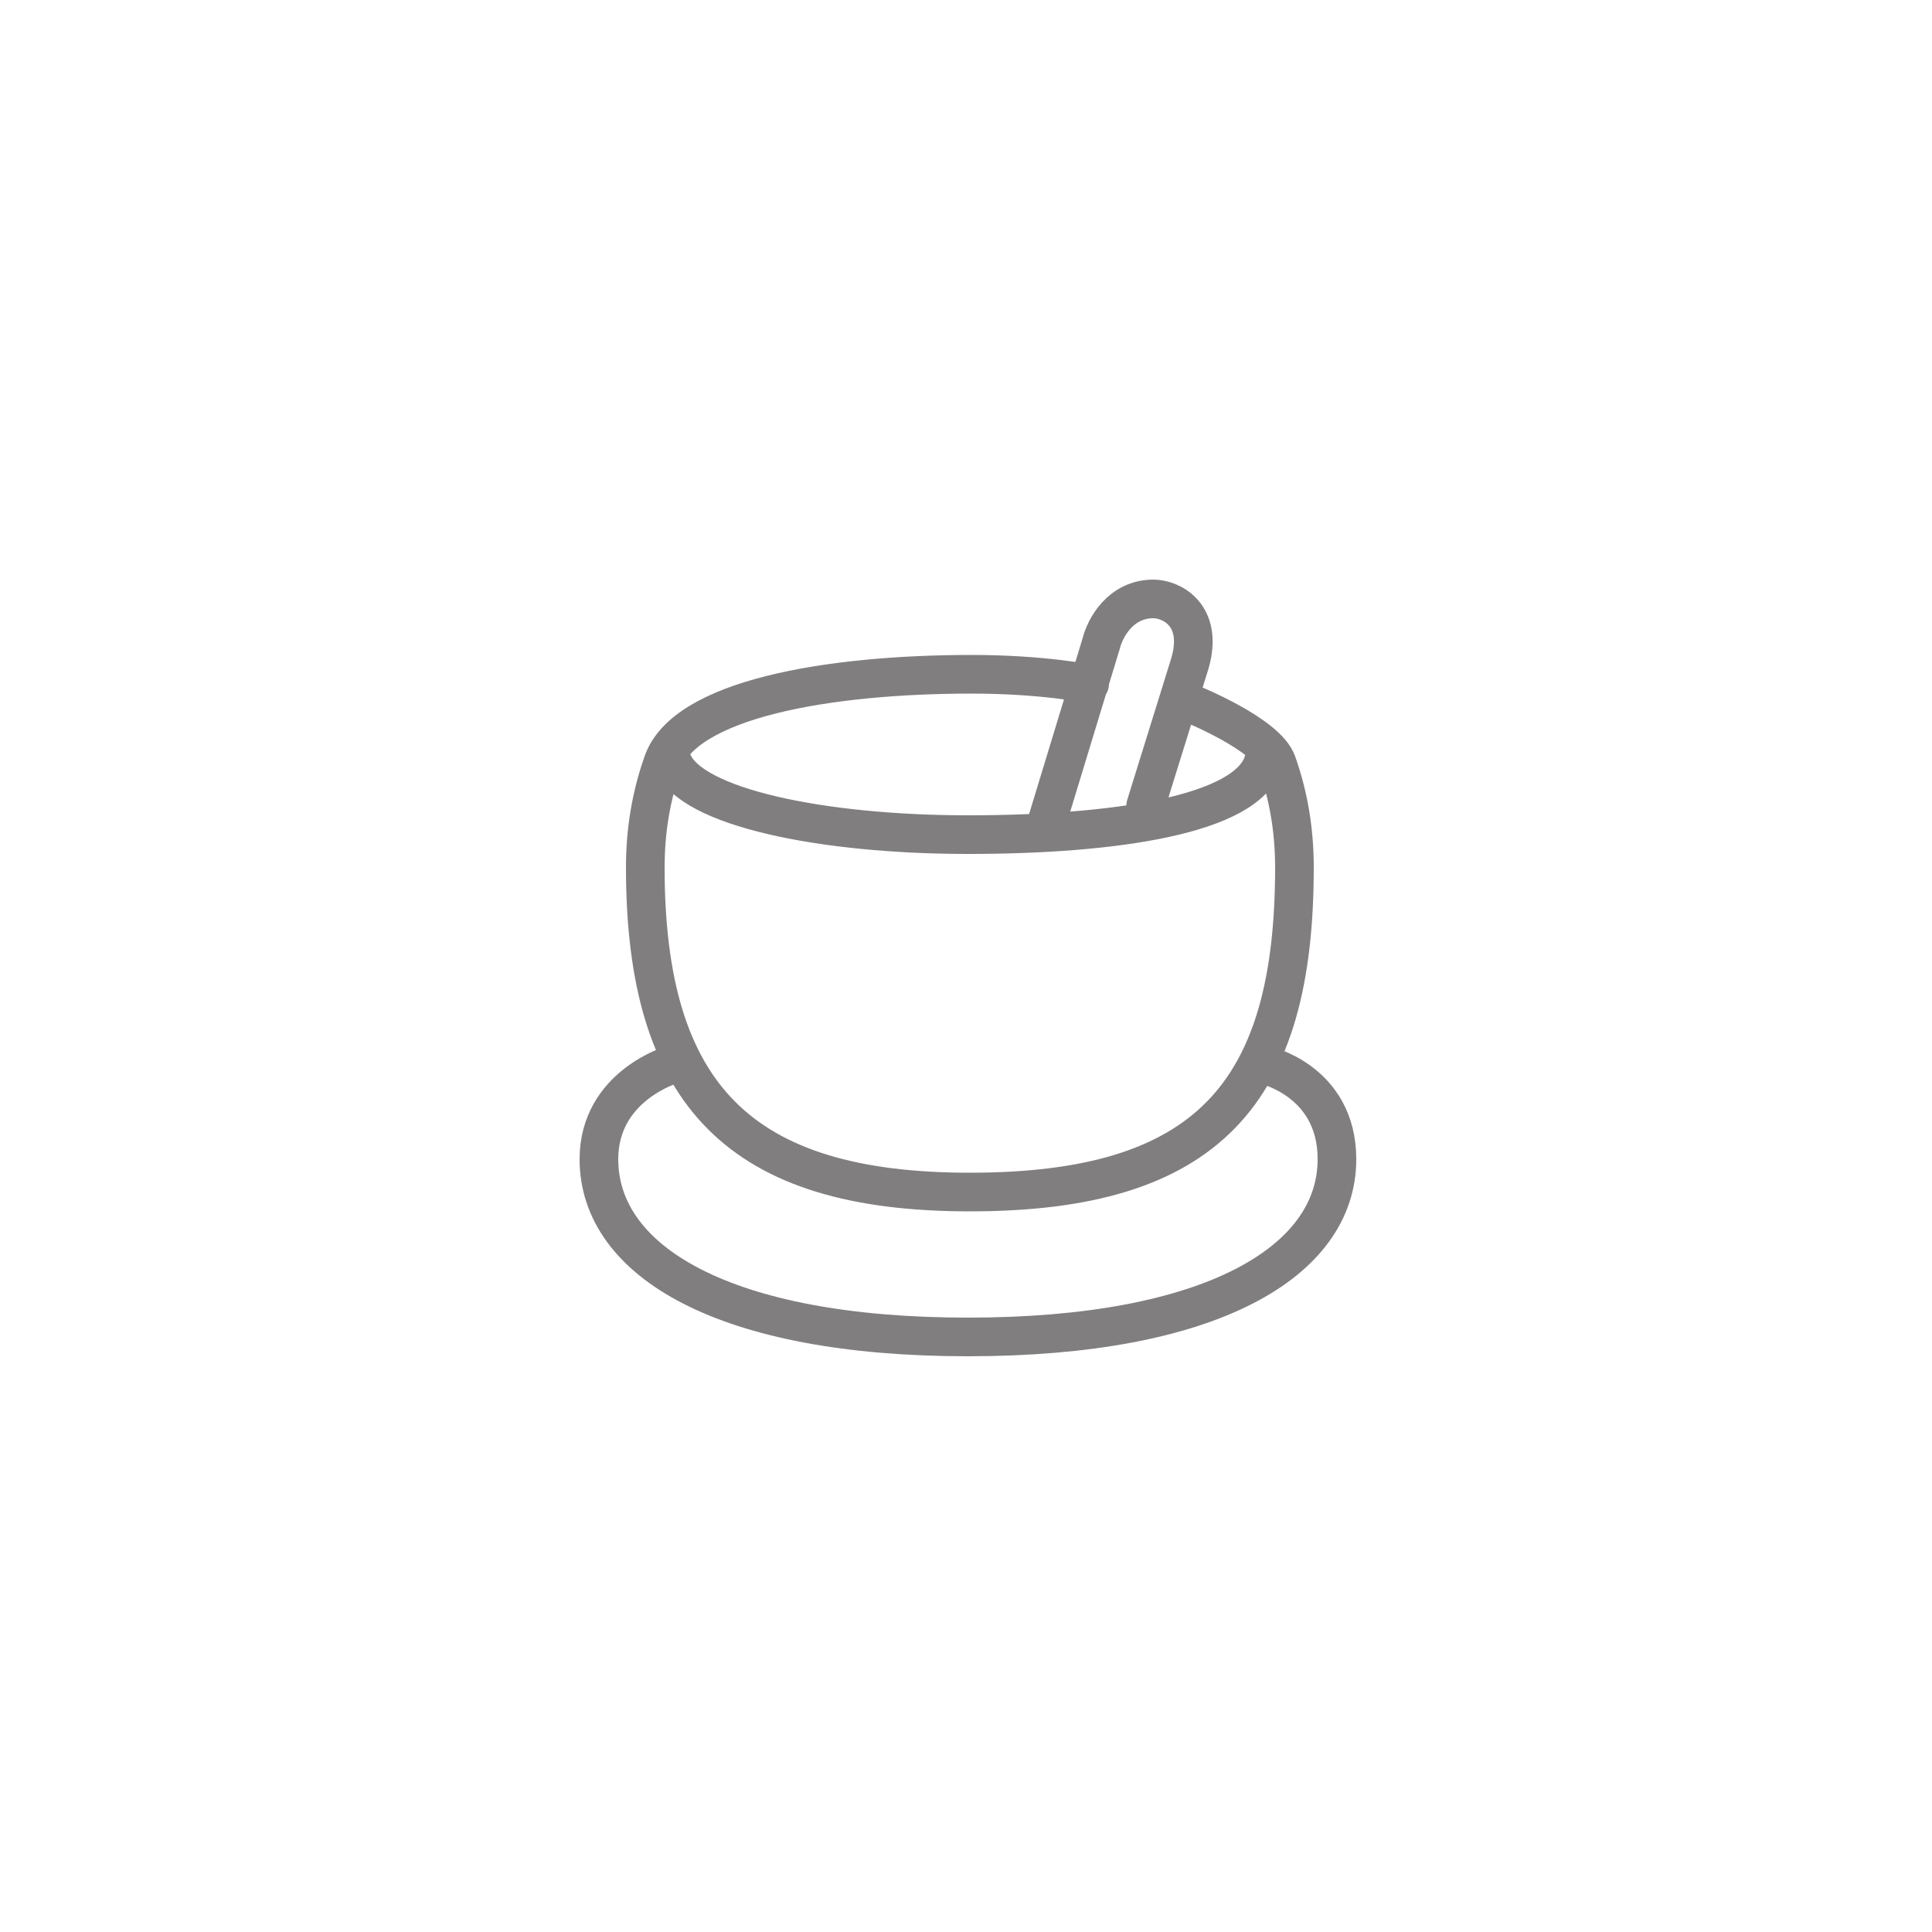 <?xml version="1.0" encoding="utf-8"?>
<!-- Generator: Adobe Illustrator 19.2.1, SVG Export Plug-In . SVG Version: 6.00 Build 0)  -->
<svg version="1.1" id="Layer_1" xmlns="http://www.w3.org/2000/svg" xmlns:xlink="http://www.w3.org/1999/xlink" x="0px" y="0px"
	 viewBox="0 0 100 100" style="enable-background:new 0 0 100 100;" xml:space="preserve">
<style type="text/css">
	.st0{fill:none;stroke:#807E7E;stroke-width:2;stroke-linecap:round;stroke-linejoin:round;}
</style>
<path class="st0" d="M61.6,36.4c0,0,4,1.6,4.5,3.1c0.6,1.7,0.9,3.5,0.9,5.4c0,11.7-4.5,16.8-16.8,16.8c-11.9,0-16.8-5-16.8-16.8
	c0-1.9,0.3-3.7,0.9-5.4c1.1-3.3,8.5-4.6,16-4.6c3.7,0,6.1,0.5,6.1,0.5 M34.8,39.4c0.9,2.4,7.8,3.8,15.3,3.8s14.5-1,15.3-3.8
	 M34.8,55.1c0,0-3.8,1.1-3.8,4.9c0,5.3,6.5,9.2,19.1,9.2s19.1-3.9,19.1-9.2c0-4.1-3.8-4.9-3.8-4.9 M59.3,41.7l2.3-7.4
	c0.7-2.5-1-3.3-1.9-3.3c-1.7,0-2.5,1.5-2.7,2.3l-2.8,9.2"/>
</svg>
